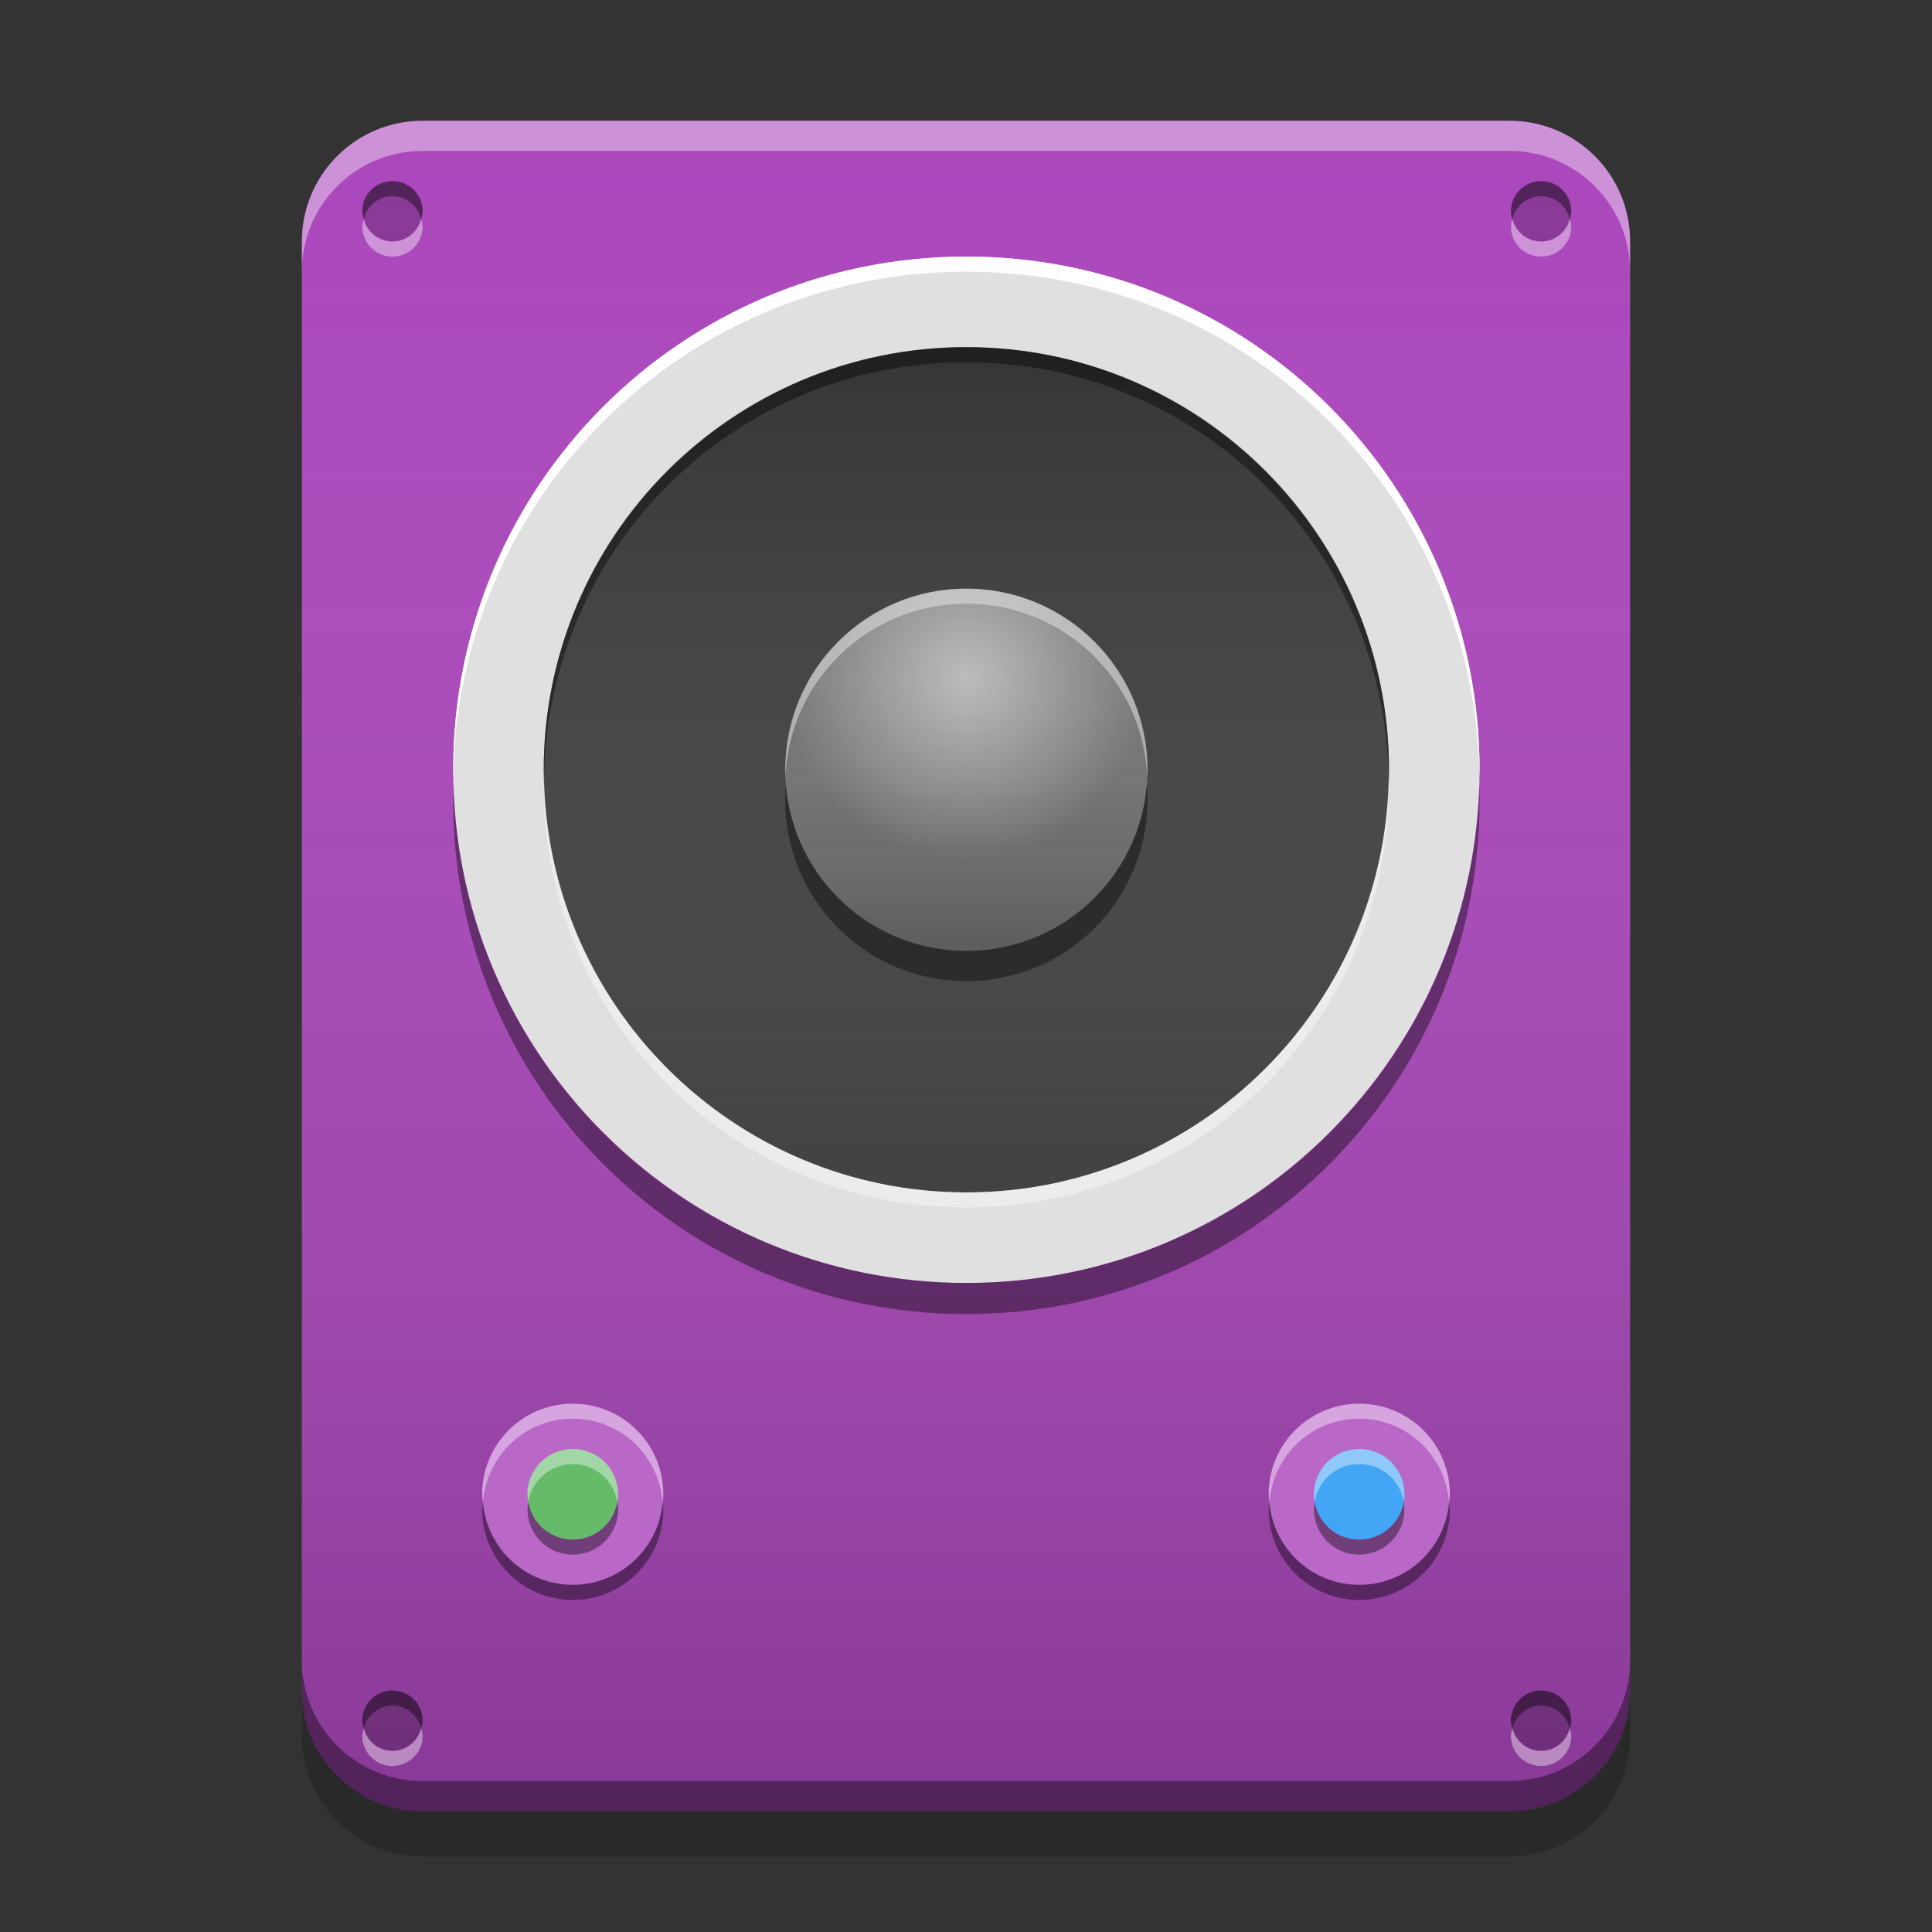 
<svg xmlns="http://www.w3.org/2000/svg" xmlns:xlink="http://www.w3.org/1999/xlink" width="64" height="64" viewBox="0 0 64 64" version="1.1">
<rect x="0" y="0" width="64" height="64" fill="#333333" stroke="none"/>
<defs>
<linearGradient id="linear0" gradientUnits="userSpaceOnUse" x1="8.467" y1="-199.125" x2="8.467" y2="-213.942" gradientTransform="matrix(3.78,0,0,3.78,0,812.598)">
<stop offset="0" style="stop-color:rgb(0%,0%,0%);stop-opacity:0.2;"/>
<stop offset="1" style="stop-color:rgb(100%,100%,100%);stop-opacity:0;"/>
</linearGradient>
<linearGradient id="linear1" gradientUnits="userSpaceOnUse" x1="8.467" y1="-211.825" x2="8.467" y2="-204.417" gradientTransform="matrix(3.78,0,0,3.78,0.012,812.098)">
<stop offset="0" style="stop-color:rgb(0%,0%,0%);stop-opacity:0.2;"/>
<stop offset="1" style="stop-color:rgb(100%,100%,100%);stop-opacity:0;"/>
</linearGradient>
<linearGradient id="linear2" gradientUnits="userSpaceOnUse" x1="8.467" y1="-206.533" x2="8.467" y2="-209.708" gradientTransform="matrix(3.78,0,0,3.78,0.012,812.098)">
<stop offset="0" style="stop-color:rgb(0%,0%,0%);stop-opacity:0.2;"/>
<stop offset="1" style="stop-color:rgb(100%,100%,100%);stop-opacity:0;"/>
</linearGradient>
<radialGradient id="radial0" gradientUnits="userSpaceOnUse" cx="8.467" cy="-207.592" fx="8.467" fy="-207.592" r="2.117" gradientTransform="matrix(2.835,0,0,2.835,8,610.949)">
<stop offset="0" style="stop-color:rgb(100%,100%,100%);stop-opacity:0.502;"/>
<stop offset="1" style="stop-color:rgb(100%,100%,100%);stop-opacity:0;"/>
</radialGradient>
</defs>
<g id="surface1">
<path style=" stroke:none;fill-rule:nonzero;fill:rgb(67.059%,27.843%,73.725%);fill-opacity:1;" d="M 14 4 L 50 4 C 52.211 4 54 5.789 54 8 L 54 56 C 54 58.211 52.211 60 50 60 L 14 60 C 11.789 60 10 58.211 10 56 L 10 8 C 10 5.789 11.789 4 14 4 Z M 14 4 "/>
<path style=" stroke:none;fill-rule:nonzero;fill:url(#linear0);" d="M 14 4 L 50 4 C 52.211 4 54 5.789 54 8 L 54 56 C 54 58.211 52.211 60 50 60 L 14 60 C 11.789 60 10 58.211 10 56 L 10 8 C 10 5.789 11.789 4 14 4 Z M 14 4 "/>
<path style=" stroke:none;fill-rule:nonzero;fill:rgb(72.941%,40.784%,78.431%);fill-opacity:1;" d="M 18.973 46.5 C 20.633 46.5 21.973 47.844 21.973 49.5 C 21.973 51.156 20.633 52.5 18.973 52.5 C 17.316 52.5 15.973 51.156 15.973 49.5 C 15.973 47.844 17.316 46.5 18.973 46.5 Z M 18.973 46.5 "/>
<path style=" stroke:none;fill-rule:nonzero;fill:rgb(72.941%,40.784%,78.431%);fill-opacity:1;" d="M 45.027 46.5 C 46.684 46.5 48.027 47.844 48.027 49.5 C 48.027 51.156 46.684 52.5 45.027 52.5 C 43.367 52.5 42.027 51.156 42.027 49.5 C 42.027 47.844 43.367 46.5 45.027 46.5 Z M 45.027 46.5 "/>
<path style=" stroke:none;fill-rule:nonzero;fill:rgb(0%,0%,0%);fill-opacity:0.4;" d="M 16 49.75 C 15.992 49.832 15.973 49.914 15.973 50 C 15.973 51.66 17.312 53 18.973 53 C 20.637 53 21.973 51.66 21.973 50 C 21.973 49.914 21.957 49.832 21.949 49.75 C 21.82 51.293 20.551 52.5 18.973 52.5 C 17.398 52.5 16.129 51.293 16 49.75 Z M 16 49.75 "/>
<path style=" stroke:none;fill-rule:nonzero;fill:rgb(100%,100%,100%);fill-opacity:0.4;" d="M 16 49.746 C 15.992 49.664 15.973 49.582 15.973 49.5 C 15.973 47.836 17.312 46.5 18.973 46.5 C 20.637 46.5 21.973 47.836 21.973 49.5 C 21.973 49.582 21.957 49.664 21.949 49.746 C 21.82 48.207 20.551 46.996 18.973 46.996 C 17.398 46.996 16.129 48.207 16 49.746 Z M 16 49.746 "/>
<path style=" stroke:none;fill-rule:nonzero;fill:rgb(40%,73.333%,41.569%);fill-opacity:1;" d="M 18.973 48 C 19.805 48 20.473 48.672 20.473 49.5 C 20.473 50.328 19.805 51 18.973 51 C 18.145 51 17.473 50.328 17.473 49.5 C 17.473 48.672 18.145 48 18.973 48 Z M 18.973 48 "/>
<path style=" stroke:none;fill-rule:nonzero;fill:rgb(100%,100%,100%);fill-opacity:0.4;" d="M 18.973 48 C 18.145 48 17.473 48.668 17.473 49.5 C 17.473 49.586 17.484 49.668 17.5 49.75 C 17.617 49.039 18.23 48.5 18.977 48.5 C 19.719 48.5 20.332 49.039 20.449 49.75 C 20.465 49.668 20.477 49.586 20.477 49.5 C 20.477 48.668 19.805 48 18.977 48 Z M 18.973 48 "/>
<path style=" stroke:none;fill-rule:nonzero;fill:rgb(0%,0%,0%);fill-opacity:0.4;" d="M 18.973 51.5 C 18.145 51.5 17.473 50.832 17.473 50 C 17.473 49.914 17.484 49.832 17.5 49.75 C 17.617 50.461 18.23 51 18.977 51 C 19.719 51 20.332 50.461 20.449 49.75 C 20.465 49.832 20.477 49.914 20.477 50 C 20.477 50.832 19.805 51.5 18.977 51.5 Z M 18.973 51.5 "/>
<path style=" stroke:none;fill-rule:nonzero;fill:rgb(0%,0%,0%);fill-opacity:0.4;" d="M 42.051 49.75 C 42.043 49.832 42.027 49.914 42.027 50 C 42.027 51.66 43.363 53 45.027 53 C 46.688 53 48.027 51.66 48.027 50 C 48.027 49.914 48.008 49.832 48 49.75 C 47.871 51.293 46.602 52.5 45.027 52.5 C 43.449 52.5 42.18 51.293 42.051 49.75 Z M 42.051 49.75 "/>
<path style=" stroke:none;fill-rule:nonzero;fill:rgb(100%,100%,100%);fill-opacity:0.4;" d="M 42.051 49.746 C 42.043 49.664 42.027 49.582 42.027 49.5 C 42.027 47.836 43.363 46.5 45.027 46.5 C 46.688 46.5 48.027 47.836 48.027 49.5 C 48.027 49.582 48.008 49.664 48 49.746 C 47.871 48.207 46.602 46.996 45.027 46.996 C 43.449 46.996 42.18 48.207 42.051 49.746 Z M 42.051 49.746 "/>
<path style=" stroke:none;fill-rule:nonzero;fill:rgb(25.882%,64.706%,96.078%);fill-opacity:1;" d="M 45.027 48 C 45.855 48 46.527 48.672 46.527 49.5 C 46.527 50.328 45.855 51 45.027 51 C 44.195 51 43.527 50.328 43.527 49.5 C 43.527 48.672 44.195 48 45.027 48 Z M 45.027 48 "/>
<path style=" stroke:none;fill-rule:nonzero;fill:rgb(100%,100%,100%);fill-opacity:0.4;" d="M 45.027 48 C 44.195 48 43.527 48.668 43.527 49.5 C 43.527 49.586 43.539 49.668 43.551 49.75 C 43.668 49.039 44.281 48.5 45.023 48.5 C 45.77 48.5 46.383 49.039 46.5 49.75 C 46.512 49.668 46.523 49.586 46.523 49.5 C 46.523 48.668 45.855 48 45.023 48 Z M 45.027 48 "/>
<path style=" stroke:none;fill-rule:nonzero;fill:rgb(0%,0%,0%);fill-opacity:0.4;" d="M 45.027 51.5 C 44.195 51.5 43.527 50.832 43.527 50 C 43.527 49.914 43.539 49.832 43.551 49.75 C 43.668 50.461 44.281 51 45.023 51 C 45.77 51 46.383 50.461 46.5 49.75 C 46.512 49.832 46.523 49.914 46.523 50 C 46.523 50.832 45.855 51.5 45.023 51.5 Z M 45.027 51.5 "/>
<path style=" stroke:none;fill-rule:nonzero;fill:rgb(0%,0%,0%);fill-opacity:0.2;" d="M 13 6 C 13.551 6 14 6.449 14 7 C 14 7.551 13.551 8 13 8 C 12.449 8 12 7.551 12 7 C 12 6.449 12.449 6 13 6 Z M 13 6 "/>
<path style=" stroke:none;fill-rule:nonzero;fill:rgb(0%,0%,0%);fill-opacity:0.4;" d="M 13 6 C 12.445 6 12 6.445 12 7 C 12 7.09 12.031 7.168 12.051 7.25 C 12.164 6.82 12.535 6.5 13 6.5 C 13.465 6.5 13.836 6.82 13.949 7.25 C 13.969 7.168 14 7.09 14 7 C 14 6.445 13.555 6 13 6 Z M 13 6 "/>
<path style=" stroke:none;fill-rule:nonzero;fill:rgb(100%,100%,100%);fill-opacity:0.4;" d="M 13 8.5 C 12.445 8.5 12 8.055 12 7.5 C 12 7.41 12.027 7.332 12.051 7.25 C 12.164 7.68 12.535 8 13 8 C 13.465 8 13.836 7.68 13.949 7.25 C 13.969 7.332 14 7.41 14 7.5 C 14 8.055 13.555 8.5 13 8.5 Z M 13 8.5 "/>
<path style=" stroke:none;fill-rule:nonzero;fill:rgb(0%,0%,0%);fill-opacity:0.2;" d="M 51.051 6 C 51.602 6 52.051 6.449 52.051 7 C 52.051 7.551 51.602 8 51.051 8 C 50.5 8 50.051 7.551 50.051 7 C 50.051 6.449 50.5 6 51.051 6 Z M 51.051 6 "/>
<path style=" stroke:none;fill-rule:nonzero;fill:rgb(0%,0%,0%);fill-opacity:0.4;" d="M 51.051 6 C 50.496 6 50.051 6.445 50.051 7 C 50.051 7.09 50.082 7.168 50.102 7.25 C 50.215 6.82 50.586 6.5 51.051 6.5 C 51.516 6.5 51.887 6.82 52 7.25 C 52.023 7.168 52.051 7.09 52.051 7 C 52.051 6.445 51.605 6 51.051 6 Z M 51.051 6 "/>
<path style=" stroke:none;fill-rule:nonzero;fill:rgb(100%,100%,100%);fill-opacity:0.4;" d="M 51.051 8.5 C 50.496 8.5 50.051 8.055 50.051 7.5 C 50.051 7.41 50.078 7.332 50.102 7.25 C 50.215 7.68 50.586 8 51.051 8 C 51.516 8 51.887 7.68 52 7.25 C 52.023 7.332 52.051 7.41 52.051 7.5 C 52.051 8.055 51.605 8.5 51.051 8.5 Z M 51.051 8.5 "/>
<path style=" stroke:none;fill-rule:nonzero;fill:rgb(0%,0%,0%);fill-opacity:0.2;" d="M 13 56 C 13.551 56 14 56.449 14 57 C 14 57.551 13.551 58 13 58 C 12.449 58 12 57.551 12 57 C 12 56.449 12.449 56 13 56 Z M 13 56 "/>
<path style=" stroke:none;fill-rule:nonzero;fill:rgb(0%,0%,0%);fill-opacity:0.4;" d="M 13 56 C 12.445 56 12 56.445 12 57 C 12 57.09 12.027 57.168 12.051 57.25 C 12.164 56.82 12.535 56.5 13 56.5 C 13.465 56.5 13.836 56.82 13.949 57.25 C 13.969 57.168 14 57.09 14 57 C 14 56.445 13.555 56 13 56 Z M 13 56 "/>
<path style=" stroke:none;fill-rule:nonzero;fill:rgb(100%,100%,100%);fill-opacity:0.4;" d="M 13 58.5 C 12.445 58.5 12 58.055 12 57.5 C 12 57.41 12.027 57.332 12.051 57.25 C 12.164 57.68 12.535 58 13 58 C 13.465 58 13.836 57.68 13.949 57.25 C 13.969 57.332 14 57.41 14 57.5 C 14 58.055 13.555 58.5 13 58.5 Z M 13 58.5 "/>
<path style=" stroke:none;fill-rule:nonzero;fill:rgb(0%,0%,0%);fill-opacity:0.2;" d="M 51.051 56 C 51.602 56 52.051 56.449 52.051 57 C 52.051 57.551 51.602 58 51.051 58 C 50.5 58 50.051 57.551 50.051 57 C 50.051 56.449 50.5 56 51.051 56 Z M 51.051 56 "/>
<path style=" stroke:none;fill-rule:nonzero;fill:rgb(0%,0%,0%);fill-opacity:0.4;" d="M 51.051 56 C 50.496 56 50.051 56.445 50.051 57 C 50.051 57.09 50.082 57.168 50.102 57.25 C 50.215 56.82 50.586 56.5 51.051 56.5 C 51.516 56.5 51.887 56.82 52 57.25 C 52.023 57.168 52.051 57.09 52.051 57 C 52.051 56.445 51.605 56 51.051 56 Z M 51.051 56 "/>
<path style=" stroke:none;fill-rule:nonzero;fill:rgb(100%,100%,100%);fill-opacity:0.4;" d="M 51.051 58.5 C 50.496 58.5 50.051 58.055 50.051 57.5 C 50.051 57.41 50.078 57.332 50.102 57.25 C 50.215 57.68 50.586 58 51.051 58 C 51.516 58 51.887 57.68 52 57.25 C 52.023 57.332 52.051 57.41 52.051 57.5 C 52.051 58.055 51.605 58.5 51.051 58.5 Z M 51.051 58.5 "/>
<path style=" stroke:none;fill-rule:nonzero;fill:rgb(87.843%,87.843%,87.843%);fill-opacity:1;" d="M 32.012 8.5 C 41.402 8.5 49.012 16.109 49.012 25.5 C 49.012 34.891 41.402 42.5 32.012 42.5 C 22.621 42.5 15.012 34.891 15.012 25.5 C 15.012 16.109 22.621 8.5 32.012 8.5 Z M 32.012 8.5 "/>
<path style=" stroke:none;fill-rule:nonzero;fill:rgb(25.882%,25.882%,25.882%);fill-opacity:1;" d="M 32.012 11.5 C 39.742 11.5 46.012 17.77 46.012 25.5 C 46.012 33.23 39.742 39.5 32.012 39.5 C 24.281 39.5 18.012 33.23 18.012 25.5 C 18.012 17.77 24.281 11.5 32.012 11.5 Z M 32.012 11.5 "/>
<path style=" stroke:none;fill-rule:nonzero;fill:url(#linear1);" d="M 32.012 11.5 C 39.742 11.5 46.012 17.77 46.012 25.5 C 46.012 33.23 39.742 39.5 32.012 39.5 C 24.281 39.5 18.012 33.23 18.012 25.5 C 18.012 17.77 24.281 11.5 32.012 11.5 Z M 32.012 11.5 "/>
<path style=" stroke:none;fill-rule:nonzero;fill:rgb(45.882%,45.882%,45.882%);fill-opacity:1;" d="M 32.012 19.5 C 35.324 19.5 38.012 22.188 38.012 25.5 C 38.012 28.812 35.324 31.5 32.012 31.5 C 28.699 31.5 26.012 28.812 26.012 25.5 C 26.012 22.188 28.699 19.5 32.012 19.5 Z M 32.012 19.5 "/>
<path style=" stroke:none;fill-rule:nonzero;fill:rgb(0%,0%,0%);fill-opacity:0.4;" d="M 32.012 11.5 C 24.254 11.5 18.012 17.742 18.012 25.5 C 18.012 25.586 18.023 25.664 18.023 25.75 C 18.156 18.113 24.34 12 32.012 12 C 39.684 12 45.867 18.113 46 25.75 C 46 25.664 46.012 25.586 46.012 25.5 C 46.012 17.742 39.77 11.5 32.012 11.5 Z M 32.012 11.5 "/>
<path style=" stroke:none;fill-rule:nonzero;fill:rgb(100%,100%,100%);fill-opacity:0.4;" d="M 32.012 40 C 24.254 40 18.012 33.758 18.012 26 C 18.012 25.914 18.023 25.836 18.023 25.75 C 18.156 33.387 24.34 39.5 32.012 39.5 C 39.684 39.5 45.867 33.387 46 25.75 C 46 25.836 46.012 25.914 46.012 26 C 46.012 33.758 39.77 40 32.012 40 Z M 32.012 40 "/>
<path style=" stroke:none;fill-rule:nonzero;fill:url(#linear2);" d="M 32.012 19.5 C 35.324 19.5 38.012 22.188 38.012 25.5 C 38.012 28.812 35.324 31.5 32.012 31.5 C 28.699 31.5 26.012 28.812 26.012 25.5 C 26.012 22.188 28.699 19.5 32.012 19.5 Z M 32.012 19.5 "/>
<path style=" stroke:none;fill-rule:nonzero;fill:rgb(0%,0%,0%);fill-opacity:0.4;" d="M 15.02 26.016 C 15.016 26.188 15.012 26.355 15.012 26.531 C 15.012 35.949 22.594 43.531 32.012 43.531 C 41.43 43.531 49.012 35.949 49.012 26.531 C 49.012 26.355 49.008 26.188 49.004 26.016 C 48.734 35.191 41.258 42.5 32.012 42.5 C 22.766 42.5 15.289 35.191 15.02 26.016 Z M 15.02 26.016 "/>
<path style=" stroke:none;fill-rule:nonzero;fill:rgb(100%,100%,100%);fill-opacity:1;" d="M 32.012 8.5 C 22.594 8.5 15.012 16.082 15.012 25.5 C 15.012 25.574 15.016 25.652 15.016 25.727 C 15.16 16.438 22.684 9 32.012 9 C 41.34 9 48.863 16.438 49.008 25.727 C 49.008 25.652 49.012 25.574 49.012 25.5 C 49.012 16.082 41.43 8.5 32.012 8.5 Z M 32.012 8.5 "/>
<path style=" stroke:none;fill-rule:nonzero;fill:rgb(100%,100%,100%);fill-opacity:0.4;" d="M 32.012 19.5 C 28.688 19.5 26.012 22.176 26.012 25.5 C 26.012 25.582 26.016 25.664 26.016 25.746 C 26.148 22.539 28.773 20 32.012 20 C 35.25 20 37.875 22.539 38.004 25.746 C 38.008 25.664 38.012 25.582 38.012 25.5 C 38.012 22.176 35.336 19.5 32.012 19.5 Z M 32.012 19.5 "/>
<path style=" stroke:none;fill-rule:nonzero;fill:rgb(0.392%,0.392%,0.392%);fill-opacity:0.4;" d="M 32.012 32.5 C 28.688 32.5 26.012 29.824 26.012 26.5 C 26.012 26.332 26.02 26.164 26.031 26 C 26.285 29.09 28.855 31.5 32.012 31.5 C 35.168 31.5 37.738 29.09 37.988 26 C 38.004 26.164 38.012 26.332 38.012 26.5 C 38.012 29.824 35.336 32.5 32.012 32.5 Z M 32.012 32.5 "/>
<path style=" stroke:none;fill-rule:nonzero;fill:rgb(100%,100%,100%);fill-opacity:0.4;" d="M 14 4 C 11.785 4 10 5.785 10 8 L 10 9 C 10 6.785 11.785 5 14 5 L 50 5 C 52.215 5 54 6.785 54 9 L 54 8 C 54 5.785 52.215 4 50 4 Z M 14 4 "/>
<path style=" stroke:none;fill-rule:nonzero;fill:rgb(0%,0%,0%);fill-opacity:0.4;" d="M 14 60 C 11.785 60 10 58.215 10 56 L 10 55 C 10 57.215 11.785 59 14 59 L 50 59 C 52.215 59 54 57.215 54 55 L 54 56 C 54 58.215 52.215 60 50 60 Z M 14 60 "/>
<path style=" stroke:none;fill-rule:nonzero;fill:rgb(0%,0%,0%);fill-opacity:0.2;" d="M 10 56 L 10 57.5 C 10 59.715 11.785 61.5 14 61.5 L 50 61.5 C 52.215 61.5 54 59.715 54 57.5 L 54 56 C 54 58.215 52.215 60 50 60 L 14 60 C 11.785 60 10 58.215 10 56 Z M 10 56 "/>
<path style=" stroke:none;fill-rule:nonzero;fill:url(#radial0);" d="M 32 19.5 C 35.312 19.5 38 22.188 38 25.5 C 38 28.812 35.312 31.5 32 31.5 C 28.688 31.5 26 28.812 26 25.5 C 26 22.188 28.688 19.5 32 19.5 Z M 32 19.5 "/>
</g>
</svg>
